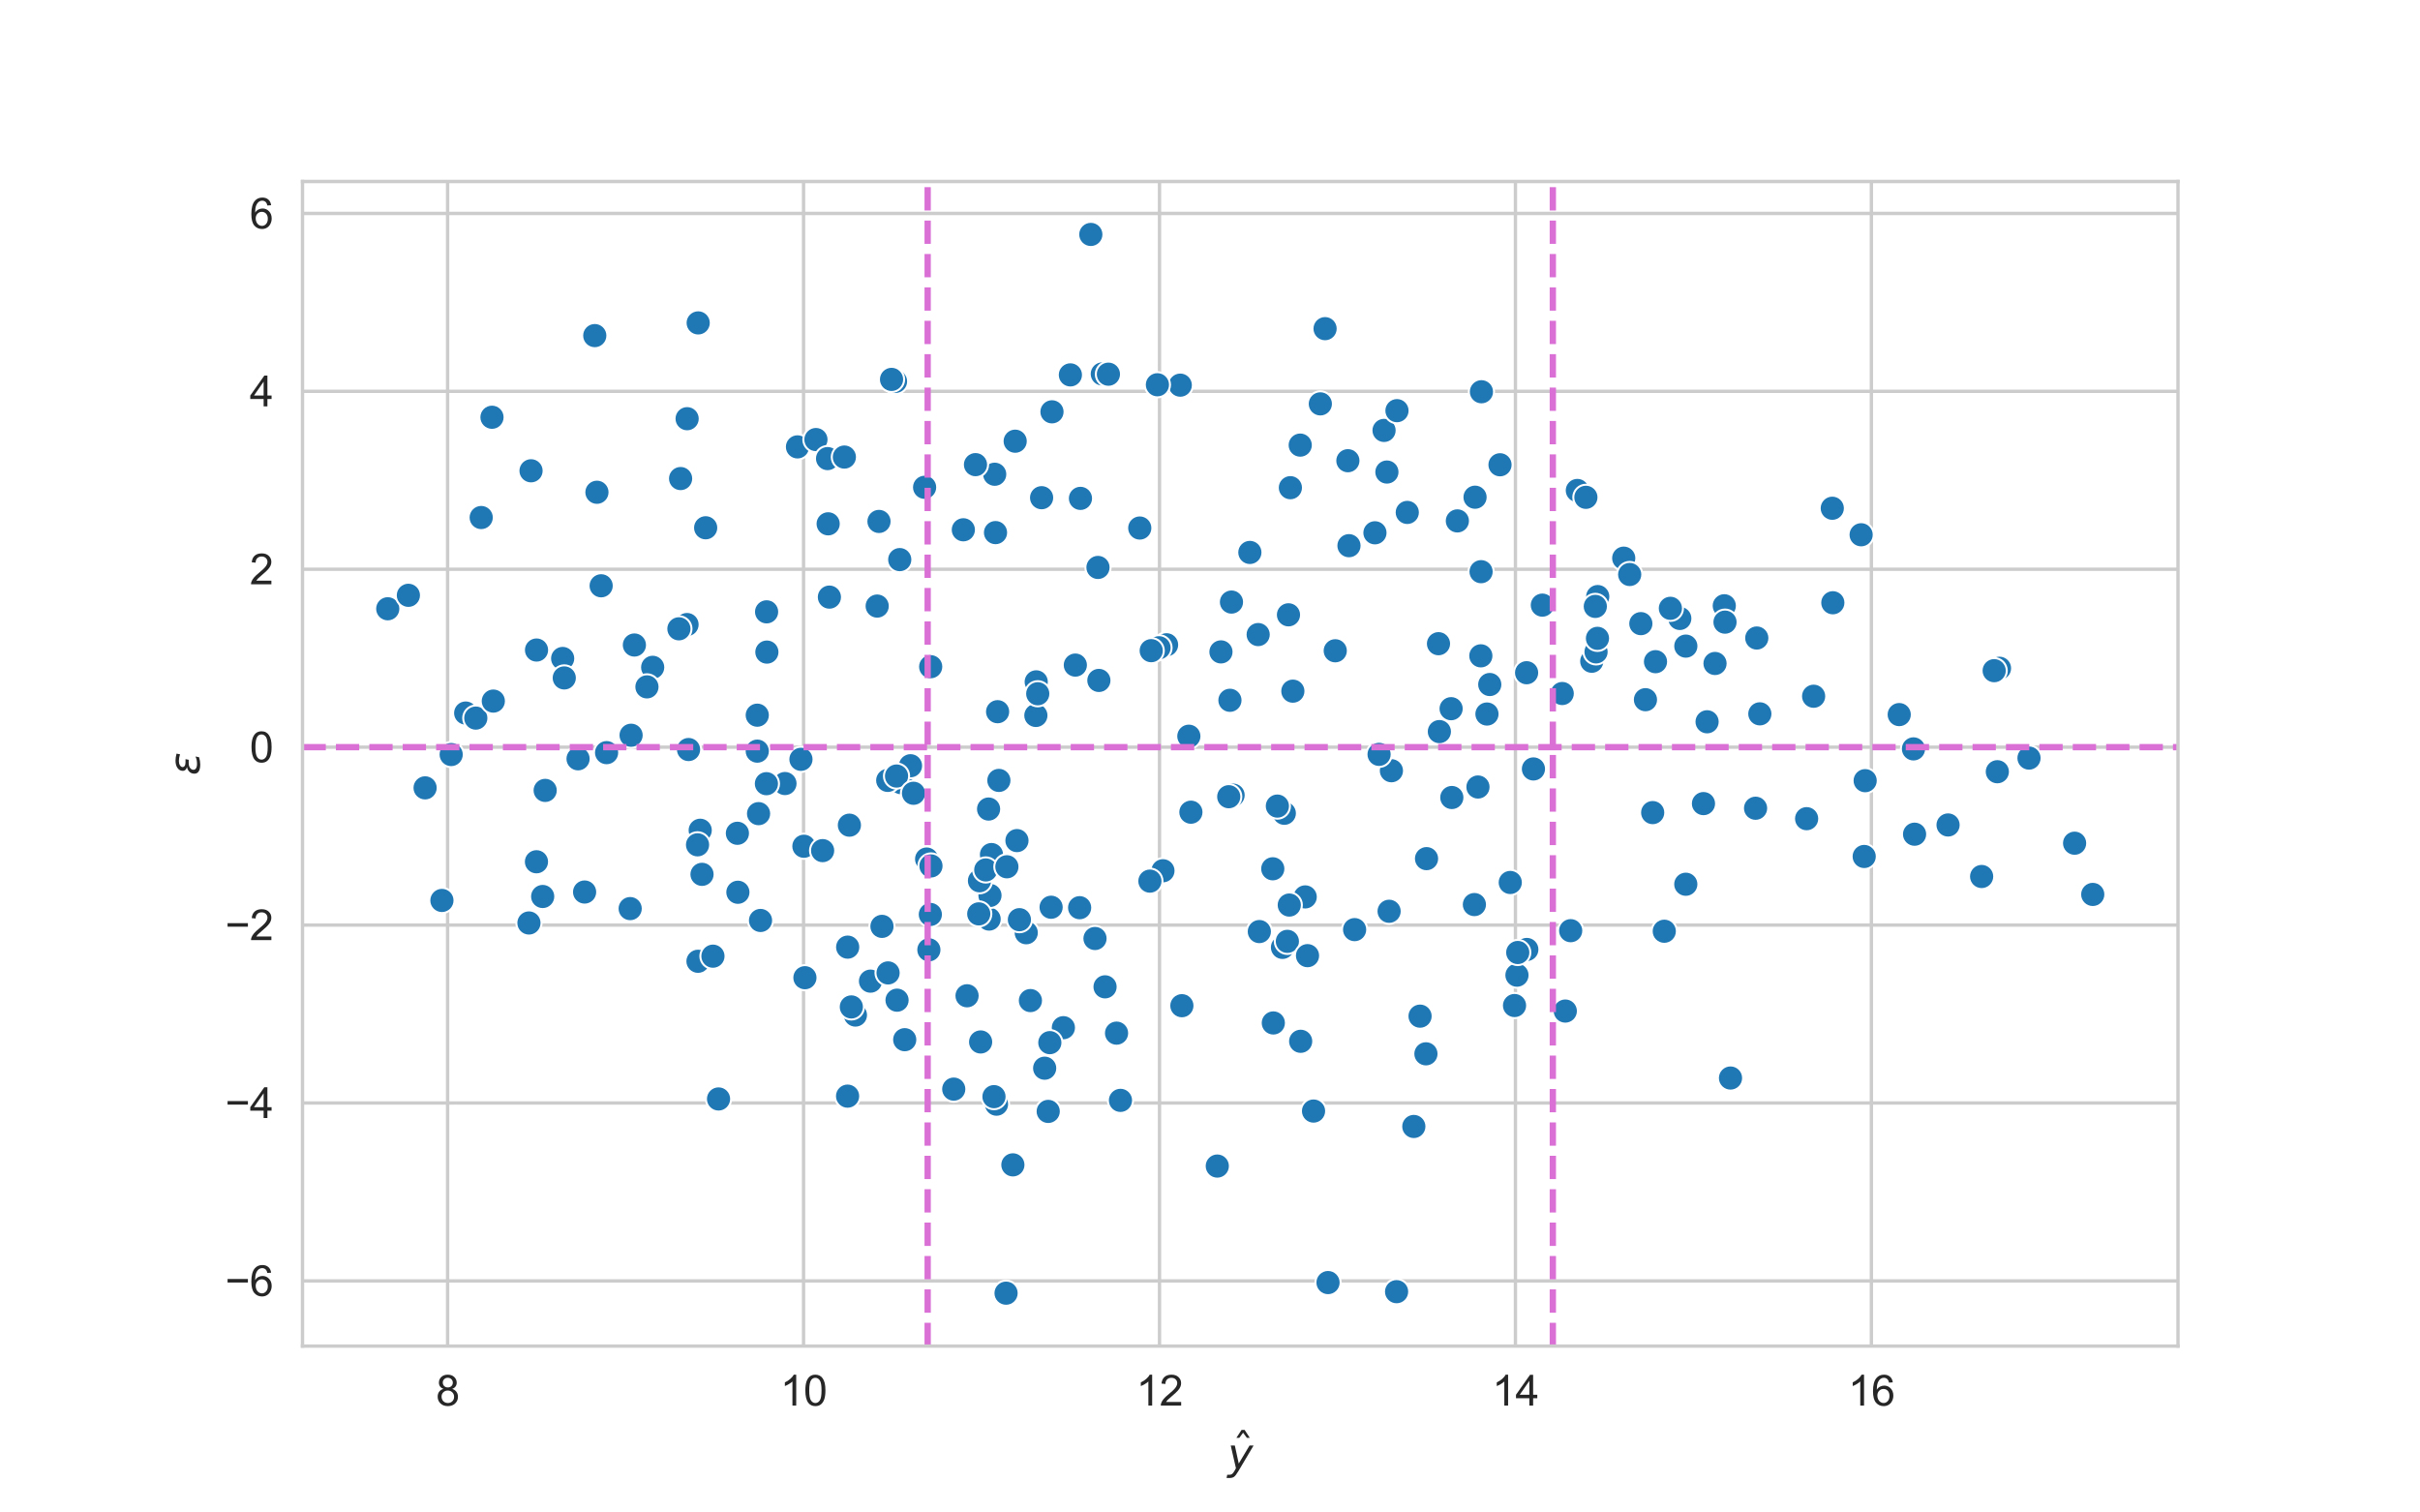 <?xml version="1.0" encoding="utf-8" standalone="no"?>
<!DOCTYPE svg PUBLIC "-//W3C//DTD SVG 1.1//EN"
  "http://www.w3.org/Graphics/SVG/1.1/DTD/svg11.dtd">
<svg xmlns:xlink="http://www.w3.org/1999/xlink" width="576pt" height="360pt" viewBox="0 0 576 360" xmlns="http://www.w3.org/2000/svg" version="1.1">
 <defs>
  <style type="text/css">*{stroke-linejoin: round; stroke-linecap: butt}</style>
 </defs>
 <g id="figure_1">
  <g id="patch_1">
   <path d="M 0 360 
L 576 360 
L 576 0 
L 0 0 
z
" style="fill: #ffffff"/>
  </g>
  <g id="axes_1">
   <g id="patch_2">
    <path d="M 72 320.4 
L 518.4 320.4 
L 518.4 43.2 
L 72 43.2 
z
" style="fill: #ffffff"/>
   </g>
   <g id="matplotlib.axis_1">
    <g id="xtick_1">
     <g id="line2d_1">
      <path d="M 106.539 320.4 
L 106.539 43.2 
" clip-path="url(#pfafcd1ab18)" style="fill: none; stroke: #cccccc; stroke-width: 0.8; stroke-linecap: round"/>
     </g>
     <g id="text_1">
      <!-- 8 -->
      <g style="fill: #262626" transform="translate(103.758 334.558) scale(0.1 -0.1)">
       <defs>
        <path id="ArialMT-38" d="M 1131 2484 
Q 781 2613 612 2850 
Q 444 3088 444 3419 
Q 444 3919 803 4259 
Q 1163 4600 1759 4600 
Q 2359 4600 2725 4251 
Q 3091 3903 3091 3403 
Q 3091 3084 2923 2848 
Q 2756 2613 2416 2484 
Q 2838 2347 3058 2040 
Q 3278 1734 3278 1309 
Q 3278 722 2862 322 
Q 2447 -78 1769 -78 
Q 1091 -78 675 323 
Q 259 725 259 1325 
Q 259 1772 486 2073 
Q 713 2375 1131 2484 
z
M 1019 3438 
Q 1019 3113 1228 2906 
Q 1438 2700 1772 2700 
Q 2097 2700 2305 2904 
Q 2513 3109 2513 3406 
Q 2513 3716 2298 3927 
Q 2084 4138 1766 4138 
Q 1444 4138 1231 3931 
Q 1019 3725 1019 3438 
z
M 838 1322 
Q 838 1081 952 856 
Q 1066 631 1291 507 
Q 1516 384 1775 384 
Q 2178 384 2440 643 
Q 2703 903 2703 1303 
Q 2703 1709 2433 1975 
Q 2163 2241 1756 2241 
Q 1359 2241 1098 1978 
Q 838 1716 838 1322 
z
" transform="scale(0.016)"/>
       </defs>
       <use xlink:href="#ArialMT-38"/>
      </g>
     </g>
    </g>
    <g id="xtick_2">
     <g id="line2d_2">
      <path d="M 191.259 320.4 
L 191.259 43.2 
" clip-path="url(#pfafcd1ab18)" style="fill: none; stroke: #cccccc; stroke-width: 0.8; stroke-linecap: round"/>
     </g>
     <g id="text_2">
      <!-- 10 -->
      <g style="fill: #262626" transform="translate(185.698 334.558) scale(0.1 -0.1)">
       <defs>
        <path id="ArialMT-31" d="M 2384 0 
L 1822 0 
L 1822 3584 
Q 1619 3391 1289 3197 
Q 959 3003 697 2906 
L 697 3450 
Q 1169 3672 1522 3987 
Q 1875 4303 2022 4600 
L 2384 4600 
L 2384 0 
z
" transform="scale(0.016)"/>
        <path id="ArialMT-30" d="M 266 2259 
Q 266 3072 433 3567 
Q 600 4063 929 4331 
Q 1259 4600 1759 4600 
Q 2128 4600 2406 4451 
Q 2684 4303 2865 4023 
Q 3047 3744 3150 3342 
Q 3253 2941 3253 2259 
Q 3253 1453 3087 958 
Q 2922 463 2592 192 
Q 2263 -78 1759 -78 
Q 1097 -78 719 397 
Q 266 969 266 2259 
z
M 844 2259 
Q 844 1131 1108 757 
Q 1372 384 1759 384 
Q 2147 384 2411 759 
Q 2675 1134 2675 2259 
Q 2675 3391 2411 3762 
Q 2147 4134 1753 4134 
Q 1366 4134 1134 3806 
Q 844 3388 844 2259 
z
" transform="scale(0.016)"/>
       </defs>
       <use xlink:href="#ArialMT-31"/>
       <use xlink:href="#ArialMT-30" x="55.615"/>
      </g>
     </g>
    </g>
    <g id="xtick_3">
     <g id="line2d_3">
      <path d="M 275.979 320.4 
L 275.979 43.2 
" clip-path="url(#pfafcd1ab18)" style="fill: none; stroke: #cccccc; stroke-width: 0.8; stroke-linecap: round"/>
     </g>
     <g id="text_3">
      <!-- 12 -->
      <g style="fill: #262626" transform="translate(270.418 334.558) scale(0.1 -0.1)">
       <defs>
        <path id="ArialMT-32" d="M 3222 541 
L 3222 0 
L 194 0 
Q 188 203 259 391 
Q 375 700 629 1000 
Q 884 1300 1366 1694 
Q 2113 2306 2375 2664 
Q 2638 3022 2638 3341 
Q 2638 3675 2398 3904 
Q 2159 4134 1775 4134 
Q 1369 4134 1125 3890 
Q 881 3647 878 3216 
L 300 3275 
Q 359 3922 746 4261 
Q 1134 4600 1788 4600 
Q 2447 4600 2831 4234 
Q 3216 3869 3216 3328 
Q 3216 3053 3103 2787 
Q 2991 2522 2730 2228 
Q 2469 1934 1863 1422 
Q 1356 997 1212 845 
Q 1069 694 975 541 
L 3222 541 
z
" transform="scale(0.016)"/>
       </defs>
       <use xlink:href="#ArialMT-31"/>
       <use xlink:href="#ArialMT-32" x="55.615"/>
      </g>
     </g>
    </g>
    <g id="xtick_4">
     <g id="line2d_4">
      <path d="M 360.7 320.4 
L 360.7 43.2 
" clip-path="url(#pfafcd1ab18)" style="fill: none; stroke: #cccccc; stroke-width: 0.8; stroke-linecap: round"/>
     </g>
     <g id="text_4">
      <!-- 14 -->
      <g style="fill: #262626" transform="translate(355.139 334.558) scale(0.1 -0.1)">
       <defs>
        <path id="ArialMT-34" d="M 2069 0 
L 2069 1097 
L 81 1097 
L 81 1613 
L 2172 4581 
L 2631 4581 
L 2631 1613 
L 3250 1613 
L 3250 1097 
L 2631 1097 
L 2631 0 
L 2069 0 
z
M 2069 1613 
L 2069 3678 
L 634 1613 
L 2069 1613 
z
" transform="scale(0.016)"/>
       </defs>
       <use xlink:href="#ArialMT-31"/>
       <use xlink:href="#ArialMT-34" x="55.615"/>
      </g>
     </g>
    </g>
    <g id="xtick_5">
     <g id="line2d_5">
      <path d="M 445.42 320.4 
L 445.42 43.2 
" clip-path="url(#pfafcd1ab18)" style="fill: none; stroke: #cccccc; stroke-width: 0.8; stroke-linecap: round"/>
     </g>
     <g id="text_5">
      <!-- 16 -->
      <g style="fill: #262626" transform="translate(439.859 334.558) scale(0.1 -0.1)">
       <defs>
        <path id="ArialMT-36" d="M 3184 3459 
L 2625 3416 
Q 2550 3747 2413 3897 
Q 2184 4138 1850 4138 
Q 1581 4138 1378 3988 
Q 1113 3794 959 3422 
Q 806 3050 800 2363 
Q 1003 2672 1297 2822 
Q 1591 2972 1913 2972 
Q 2475 2972 2870 2558 
Q 3266 2144 3266 1488 
Q 3266 1056 3080 686 
Q 2894 316 2569 119 
Q 2244 -78 1831 -78 
Q 1128 -78 684 439 
Q 241 956 241 2144 
Q 241 3472 731 4075 
Q 1159 4600 1884 4600 
Q 2425 4600 2770 4297 
Q 3116 3994 3184 3459 
z
M 888 1484 
Q 888 1194 1011 928 
Q 1134 663 1356 523 
Q 1578 384 1822 384 
Q 2178 384 2434 671 
Q 2691 959 2691 1453 
Q 2691 1928 2437 2201 
Q 2184 2475 1800 2475 
Q 1419 2475 1153 2201 
Q 888 1928 888 1484 
z
" transform="scale(0.016)"/>
       </defs>
       <use xlink:href="#ArialMT-31"/>
       <use xlink:href="#ArialMT-36" x="55.615"/>
      </g>
     </g>
    </g>
    <g id="text_6">
     <!-- $\hat{y}$ -->
     <g style="fill: #262626" transform="translate(292.2 349.745) scale(0.1 -0.1)">
      <defs>
       <path id="DejaVuSans-302" d="M -1831 5119 
L -1369 5119 
L -603 3944 
L -1038 3944 
L -1600 4709 
L -2163 3944 
L -2597 3944 
L -1831 5119 
z
M -1600 3584 
L -1600 3584 
z
" transform="scale(0.016)"/>
       <path id="DejaVuSans-Oblique-79" d="M 1588 -325 
Q 1188 -997 936 -1164 
Q 684 -1331 294 -1331 
L -159 -1331 
L -63 -850 
L 269 -850 
Q 509 -850 678 -719 
Q 847 -588 1056 -206 
L 1234 128 
L 459 3500 
L 1069 3500 
L 1650 819 
L 3256 3500 
L 3859 3500 
L 1588 -325 
z
" transform="scale(0.016)"/>
      </defs>
      <use xlink:href="#DejaVuSans-302" transform="translate(62.373 12.016)"/>
      <use xlink:href="#DejaVuSans-Oblique-79" transform="translate(0 0.828)"/>
     </g>
    </g>
   </g>
   <g id="matplotlib.axis_2">
    <g id="ytick_1">
     <g id="line2d_6">
      <path d="M 72 304.88 
L 518.4 304.88 
" clip-path="url(#pfafcd1ab18)" style="fill: none; stroke: #cccccc; stroke-width: 0.8; stroke-linecap: round"/>
     </g>
     <g id="text_7">
      <!-- −6 -->
      <g style="fill: #262626" transform="translate(53.598 308.459) scale(0.1 -0.1)">
       <defs>
        <path id="ArialMT-2212" d="M 3381 1997 
L 356 1997 
L 356 2522 
L 3381 2522 
L 3381 1997 
z
" transform="scale(0.016)"/>
       </defs>
       <use xlink:href="#ArialMT-2212"/>
       <use xlink:href="#ArialMT-36" x="58.398"/>
      </g>
     </g>
    </g>
    <g id="ytick_2">
     <g id="line2d_7">
      <path d="M 72 262.534 
L 518.4 262.534 
" clip-path="url(#pfafcd1ab18)" style="fill: none; stroke: #cccccc; stroke-width: 0.8; stroke-linecap: round"/>
     </g>
     <g id="text_8">
      <!-- −4 -->
      <g style="fill: #262626" transform="translate(53.598 266.113) scale(0.1 -0.1)">
       <use xlink:href="#ArialMT-2212"/>
       <use xlink:href="#ArialMT-34" x="58.398"/>
      </g>
     </g>
    </g>
    <g id="ytick_3">
     <g id="line2d_8">
      <path d="M 72 220.188 
L 518.4 220.188 
" clip-path="url(#pfafcd1ab18)" style="fill: none; stroke: #cccccc; stroke-width: 0.8; stroke-linecap: round"/>
     </g>
     <g id="text_9">
      <!-- −2 -->
      <g style="fill: #262626" transform="translate(53.598 223.767) scale(0.1 -0.1)">
       <use xlink:href="#ArialMT-2212"/>
       <use xlink:href="#ArialMT-32" x="58.398"/>
      </g>
     </g>
    </g>
    <g id="ytick_4">
     <g id="line2d_9">
      <path d="M 72 177.842 
L 518.4 177.842 
" clip-path="url(#pfafcd1ab18)" style="fill: none; stroke: #cccccc; stroke-width: 0.8; stroke-linecap: round"/>
     </g>
     <g id="text_10">
      <!-- 0 -->
      <g style="fill: #262626" transform="translate(59.439 181.421) scale(0.1 -0.1)">
       <use xlink:href="#ArialMT-30"/>
      </g>
     </g>
    </g>
    <g id="ytick_5">
     <g id="line2d_10">
      <path d="M 72 135.496 
L 518.4 135.496 
" clip-path="url(#pfafcd1ab18)" style="fill: none; stroke: #cccccc; stroke-width: 0.8; stroke-linecap: round"/>
     </g>
     <g id="text_11">
      <!-- 2 -->
      <g style="fill: #262626" transform="translate(59.439 139.074) scale(0.1 -0.1)">
       <use xlink:href="#ArialMT-32"/>
      </g>
     </g>
    </g>
    <g id="ytick_6">
     <g id="line2d_11">
      <path d="M 72 93.149 
L 518.4 93.149 
" clip-path="url(#pfafcd1ab18)" style="fill: none; stroke: #cccccc; stroke-width: 0.8; stroke-linecap: round"/>
     </g>
     <g id="text_12">
      <!-- 4 -->
      <g style="fill: #262626" transform="translate(59.439 96.728) scale(0.1 -0.1)">
       <use xlink:href="#ArialMT-34"/>
      </g>
     </g>
    </g>
    <g id="ytick_7">
     <g id="line2d_12">
      <path d="M 72 50.803 
L 518.4 50.803 
" clip-path="url(#pfafcd1ab18)" style="fill: none; stroke: #cccccc; stroke-width: 0.8; stroke-linecap: round"/>
     </g>
     <g id="text_13">
      <!-- 6 -->
      <g style="fill: #262626" transform="translate(59.439 54.382) scale(0.1 -0.1)">
       <use xlink:href="#ArialMT-36"/>
      </g>
     </g>
    </g>
    <g id="text_14">
     <!-- $\epsilon$ -->
     <g style="fill: #262626" transform="translate(47.611 184.55) rotate(-90) scale(0.1 -0.1)">
      <defs>
       <path id="DejaVuSans-Oblique-3b5" d="M 1263 1888 
Q 925 1963 778 2166 
Q 669 2309 669 2503 
Q 669 3034 1175 3344 
Q 1575 3588 2188 3588 
Q 2425 3588 2684 3550 
Q 2944 3513 3234 3438 
L 3134 2916 
Q 2847 3006 2606 3047 
Q 2359 3088 2138 3088 
Q 1766 3088 1522 2944 
Q 1228 2772 1228 2522 
Q 1228 2356 1381 2241 
Q 1563 2103 1925 2103 
L 2409 2103 
L 2319 1628 
L 1856 1628 
Q 1425 1628 1172 1469 
Q 828 1253 828 916 
Q 828 703 1013 563 
Q 1244 388 1716 388 
Q 2006 388 2284 444 
Q 2563 503 2806 619 
L 2700 84 
Q 2403 -3 2131 -47 
Q 1859 -91 1609 -91 
Q 866 -91 516 194 
Q 250 413 250 781 
Q 250 1278 600 1584 
Q 859 1813 1263 1888 
z
" transform="scale(0.016)"/>
      </defs>
      <use xlink:href="#DejaVuSans-Oblique-3b5" transform="translate(0 0.938)"/>
     </g>
    </g>
   </g>
   <g id="PathCollection_1">
    <defs>
     <path id="m2bac3c14bb" d="M 0 3 
C 0.796 3 1.559 2.684 2.121 2.121 
C 2.684 1.559 3 0.796 3 0 
C 3 -0.796 2.684 -1.559 2.121 -2.121 
C 1.559 -2.684 0.796 -3 0 -3 
C -0.796 -3 -1.559 -2.684 -2.121 -2.121 
C -2.684 -1.559 -3 -0.796 -3 0 
C -3 0.796 -2.684 1.559 -2.121 2.121 
C -1.559 2.684 -0.796 3 0 3 
z
" style="stroke: #ffffff; stroke-width: 0.48"/>
    </defs>
    <g clip-path="url(#pfafcd1ab18)">
     <use xlink:href="#m2bac3c14bb" x="246.554" y="170.292" style="fill: #1f77b4; stroke: #ffffff; stroke-width: 0.48"/>
     <use xlink:href="#m2bac3c14bb" x="312.644" y="264.452" style="fill: #1f77b4; stroke: #ffffff; stroke-width: 0.48"/>
     <use xlink:href="#m2bac3c14bb" x="92.291" y="144.899" style="fill: #1f77b4; stroke: #ffffff; stroke-width: 0.48"/>
     <use xlink:href="#m2bac3c14bb" x="443.941" y="185.816" style="fill: #1f77b4; stroke: #ffffff; stroke-width: 0.48"/>
     <use xlink:href="#m2bac3c14bb" x="475.914" y="159.062" style="fill: #1f77b4; stroke: #ffffff; stroke-width: 0.48"/>
     <use xlink:href="#m2bac3c14bb" x="244.261" y="222.01" style="fill: #1f77b4; stroke: #ffffff; stroke-width: 0.48"/>
     <use xlink:href="#m2bac3c14bb" x="129.166" y="213.381" style="fill: #1f77b4; stroke: #ffffff; stroke-width: 0.48"/>
     <use xlink:href="#m2bac3c14bb" x="247.919" y="118.461" style="fill: #1f77b4; stroke: #ffffff; stroke-width: 0.48"/>
     <use xlink:href="#m2bac3c14bb" x="127.702" y="154.719" style="fill: #1f77b4; stroke: #ffffff; stroke-width: 0.48"/>
     <use xlink:href="#m2bac3c14bb" x="378.864" y="157.388" style="fill: #1f77b4; stroke: #ffffff; stroke-width: 0.48"/>
     <use xlink:href="#m2bac3c14bb" x="221.435" y="217.66" style="fill: #1f77b4; stroke: #ffffff; stroke-width: 0.48"/>
     <use xlink:href="#m2bac3c14bb" x="214.454" y="186.283" style="fill: #1f77b4; stroke: #ffffff; stroke-width: 0.48"/>
     <use xlink:href="#m2bac3c14bb" x="107.388" y="179.595" style="fill: #1f77b4; stroke: #ffffff; stroke-width: 0.48"/>
     <use xlink:href="#m2bac3c14bb" x="189.815" y="106.367" style="fill: #1f77b4; stroke: #ffffff; stroke-width: 0.48"/>
     <use xlink:href="#m2bac3c14bb" x="163.525" y="148.654" style="fill: #1f77b4; stroke: #ffffff; stroke-width: 0.48"/>
     <use xlink:href="#m2bac3c14bb" x="277.664" y="153.469" style="fill: #1f77b4; stroke: #ffffff; stroke-width: 0.48"/>
     <use xlink:href="#m2bac3c14bb" x="242.633" y="218.9" style="fill: #1f77b4; stroke: #ffffff; stroke-width: 0.48"/>
     <use xlink:href="#m2bac3c14bb" x="155.349" y="158.836" style="fill: #1f77b4; stroke: #ffffff; stroke-width: 0.48"/>
     <use xlink:href="#m2bac3c14bb" x="352.521" y="136.071" style="fill: #1f77b4; stroke: #ffffff; stroke-width: 0.48"/>
     <use xlink:href="#m2bac3c14bb" x="257.166" y="118.624" style="fill: #1f77b4; stroke: #ffffff; stroke-width: 0.48"/>
     <use xlink:href="#m2bac3c14bb" x="182.53" y="155.211" style="fill: #1f77b4; stroke: #ffffff; stroke-width: 0.48"/>
     <use xlink:href="#m2bac3c14bb" x="310.66" y="213.48" style="fill: #1f77b4; stroke: #ffffff; stroke-width: 0.48"/>
     <use xlink:href="#m2bac3c14bb" x="236.753" y="112.88" style="fill: #1f77b4; stroke: #ffffff; stroke-width: 0.48"/>
     <use xlink:href="#m2bac3c14bb" x="186.835" y="186.496" style="fill: #1f77b4; stroke: #ffffff; stroke-width: 0.48"/>
     <use xlink:href="#m2bac3c14bb" x="339.538" y="204.371" style="fill: #1f77b4; stroke: #ffffff; stroke-width: 0.48"/>
     <use xlink:href="#m2bac3c14bb" x="302.942" y="206.787" style="fill: #1f77b4; stroke: #ffffff; stroke-width: 0.48"/>
     <use xlink:href="#m2bac3c14bb" x="455.699" y="198.556" style="fill: #1f77b4; stroke: #ffffff; stroke-width: 0.48"/>
     <use xlink:href="#m2bac3c14bb" x="261.337" y="135.062" style="fill: #1f77b4; stroke: #ffffff; stroke-width: 0.48"/>
     <use xlink:href="#m2bac3c14bb" x="166.182" y="76.858" style="fill: #1f77b4; stroke: #ffffff; stroke-width: 0.48"/>
     <use xlink:href="#m2bac3c14bb" x="463.672" y="196.358" style="fill: #1f77b4; stroke: #ffffff; stroke-width: 0.48"/>
     <use xlink:href="#m2bac3c14bb" x="317.812" y="154.896" style="fill: #1f77b4; stroke: #ffffff; stroke-width: 0.48"/>
     <use xlink:href="#m2bac3c14bb" x="250.389" y="98.022" style="fill: #1f77b4; stroke: #ffffff; stroke-width: 0.48"/>
     <use xlink:href="#m2bac3c14bb" x="399.819" y="147.2" style="fill: #1f77b4; stroke: #ffffff; stroke-width: 0.48"/>
     <use xlink:href="#m2bac3c14bb" x="345.389" y="168.68" style="fill: #1f77b4; stroke: #ffffff; stroke-width: 0.48"/>
     <use xlink:href="#m2bac3c14bb" x="126.396" y="112.056" style="fill: #1f77b4; stroke: #ffffff; stroke-width: 0.48"/>
     <use xlink:href="#m2bac3c14bb" x="305.688" y="193.575" style="fill: #1f77b4; stroke: #ffffff; stroke-width: 0.48"/>
     <use xlink:href="#m2bac3c14bb" x="352.608" y="93.245" style="fill: #1f77b4; stroke: #ffffff; stroke-width: 0.48"/>
     <use xlink:href="#m2bac3c14bb" x="213.511" y="238.061" style="fill: #1f77b4; stroke: #ffffff; stroke-width: 0.48"/>
     <use xlink:href="#m2bac3c14bb" x="361.061" y="232.108" style="fill: #1f77b4; stroke: #ffffff; stroke-width: 0.48"/>
     <use xlink:href="#m2bac3c14bb" x="297.491" y="131.491" style="fill: #1f77b4; stroke: #ffffff; stroke-width: 0.48"/>
     <use xlink:href="#m2bac3c14bb" x="254.769" y="89.23" style="fill: #1f77b4; stroke: #ffffff; stroke-width: 0.48"/>
     <use xlink:href="#m2bac3c14bb" x="237.186" y="262.812" style="fill: #1f77b4; stroke: #ffffff; stroke-width: 0.48"/>
     <use xlink:href="#m2bac3c14bb" x="161.592" y="149.671" style="fill: #1f77b4; stroke: #ffffff; stroke-width: 0.48"/>
     <use xlink:href="#m2bac3c14bb" x="329.427" y="102.448" style="fill: #1f77b4; stroke: #ffffff; stroke-width: 0.48"/>
     <use xlink:href="#m2bac3c14bb" x="390.55" y="148.436" style="fill: #1f77b4; stroke: #ffffff; stroke-width: 0.48"/>
     <use xlink:href="#m2bac3c14bb" x="241.63" y="105.014" style="fill: #1f77b4; stroke: #ffffff; stroke-width: 0.48"/>
     <use xlink:href="#m2bac3c14bb" x="410.408" y="144.185" style="fill: #1f77b4; stroke: #ffffff; stroke-width: 0.48"/>
     <use xlink:href="#m2bac3c14bb" x="262.367" y="89.003" style="fill: #1f77b4; stroke: #ffffff; stroke-width: 0.48"/>
     <use xlink:href="#m2bac3c14bb" x="307.132" y="116.079" style="fill: #1f77b4; stroke: #ffffff; stroke-width: 0.48"/>
     <use xlink:href="#m2bac3c14bb" x="330.631" y="216.898" style="fill: #1f77b4; stroke: #ffffff; stroke-width: 0.48"/>
     <use xlink:href="#m2bac3c14bb" x="97.202" y="141.694" style="fill: #1f77b4; stroke: #ffffff; stroke-width: 0.48"/>
     <use xlink:href="#m2bac3c14bb" x="248.647" y="254.251" style="fill: #1f77b4; stroke: #ffffff; stroke-width: 0.48"/>
     <use xlink:href="#m2bac3c14bb" x="201.759" y="225.436" style="fill: #1f77b4; stroke: #ffffff; stroke-width: 0.48"/>
     <use xlink:href="#m2bac3c14bb" x="207.192" y="233.53" style="fill: #1f77b4; stroke: #ffffff; stroke-width: 0.48"/>
     <use xlink:href="#m2bac3c14bb" x="430.008" y="194.86" style="fill: #1f77b4; stroke: #ffffff; stroke-width: 0.48"/>
     <use xlink:href="#m2bac3c14bb" x="246.637" y="162.294" style="fill: #1f77b4; stroke: #ffffff; stroke-width: 0.48"/>
     <use xlink:href="#m2bac3c14bb" x="235.427" y="218.753" style="fill: #1f77b4; stroke: #ffffff; stroke-width: 0.48"/>
     <use xlink:href="#m2bac3c14bb" x="194.207" y="104.622" style="fill: #1f77b4; stroke: #ffffff; stroke-width: 0.48"/>
     <use xlink:href="#m2bac3c14bb" x="203.603" y="241.6" style="fill: #1f77b4; stroke: #ffffff; stroke-width: 0.48"/>
     <use xlink:href="#m2bac3c14bb" x="342.385" y="153.212" style="fill: #1f77b4; stroke: #ffffff; stroke-width: 0.48"/>
     <use xlink:href="#m2bac3c14bb" x="405.455" y="191.272" style="fill: #1f77b4; stroke: #ffffff; stroke-width: 0.48"/>
     <use xlink:href="#m2bac3c14bb" x="380.288" y="141.994" style="fill: #1f77b4; stroke: #ffffff; stroke-width: 0.48"/>
     <use xlink:href="#m2bac3c14bb" x="256.97" y="216.048" style="fill: #1f77b4; stroke: #ffffff; stroke-width: 0.48"/>
     <use xlink:href="#m2bac3c14bb" x="265.757" y="245.906" style="fill: #1f77b4; stroke: #ffffff; stroke-width: 0.48"/>
     <use xlink:href="#m2bac3c14bb" x="216.717" y="182.26" style="fill: #1f77b4; stroke: #ffffff; stroke-width: 0.48"/>
     <use xlink:href="#m2bac3c14bb" x="299.465" y="151.04" style="fill: #1f77b4; stroke: #ffffff; stroke-width: 0.48"/>
     <use xlink:href="#m2bac3c14bb" x="220.555" y="204.469" style="fill: #1f77b4; stroke: #ffffff; stroke-width: 0.48"/>
     <use xlink:href="#m2bac3c14bb" x="379.71" y="144.336" style="fill: #1f77b4; stroke: #ffffff; stroke-width: 0.48"/>
     <use xlink:href="#m2bac3c14bb" x="372.567" y="240.65" style="fill: #1f77b4; stroke: #ffffff; stroke-width: 0.48"/>
     <use xlink:href="#m2bac3c14bb" x="249.492" y="264.537" style="fill: #1f77b4; stroke: #ffffff; stroke-width: 0.48"/>
     <use xlink:href="#m2bac3c14bb" x="345.559" y="189.823" style="fill: #1f77b4; stroke: #ffffff; stroke-width: 0.48"/>
     <use xlink:href="#m2bac3c14bb" x="253.104" y="244.608" style="fill: #1f77b4; stroke: #ffffff; stroke-width: 0.48"/>
     <use xlink:href="#m2bac3c14bb" x="455.441" y="178.25" style="fill: #1f77b4; stroke: #ffffff; stroke-width: 0.48"/>
     <use xlink:href="#m2bac3c14bb" x="364.983" y="183.023" style="fill: #1f77b4; stroke: #ffffff; stroke-width: 0.48"/>
     <use xlink:href="#m2bac3c14bb" x="330.106" y="112.355" style="fill: #1f77b4; stroke: #ffffff; stroke-width: 0.48"/>
     <use xlink:href="#m2bac3c14bb" x="359.467" y="210.046" style="fill: #1f77b4; stroke: #ffffff; stroke-width: 0.48"/>
     <use xlink:href="#m2bac3c14bb" x="150.997" y="153.524" style="fill: #1f77b4; stroke: #ffffff; stroke-width: 0.48"/>
     <use xlink:href="#m2bac3c14bb" x="396.125" y="221.652" style="fill: #1f77b4; stroke: #ffffff; stroke-width: 0.48"/>
     <use xlink:href="#m2bac3c14bb" x="242.052" y="200.077" style="fill: #1f77b4; stroke: #ffffff; stroke-width: 0.48"/>
     <use xlink:href="#m2bac3c14bb" x="342.594" y="174.133" style="fill: #1f77b4; stroke: #ffffff; stroke-width: 0.48"/>
     <use xlink:href="#m2bac3c14bb" x="208.785" y="144.256" style="fill: #1f77b4; stroke: #ffffff; stroke-width: 0.48"/>
     <use xlink:href="#m2bac3c14bb" x="161.994" y="113.906" style="fill: #1f77b4; stroke: #ffffff; stroke-width: 0.48"/>
     <use xlink:href="#m2bac3c14bb" x="418.872" y="169.907" style="fill: #1f77b4; stroke: #ffffff; stroke-width: 0.48"/>
     <use xlink:href="#m2bac3c14bb" x="133.923" y="156.728" style="fill: #1f77b4; stroke: #ffffff; stroke-width: 0.48"/>
     <use xlink:href="#m2bac3c14bb" x="191.343" y="201.424" style="fill: #1f77b4; stroke: #ffffff; stroke-width: 0.48"/>
     <use xlink:href="#m2bac3c14bb" x="141.566" y="79.879" style="fill: #1f77b4; stroke: #ffffff; stroke-width: 0.48"/>
     <use xlink:href="#m2bac3c14bb" x="293.11" y="143.303" style="fill: #1f77b4; stroke: #ffffff; stroke-width: 0.48"/>
     <use xlink:href="#m2bac3c14bb" x="180.551" y="193.663" style="fill: #1f77b4; stroke: #ffffff; stroke-width: 0.48"/>
     <use xlink:href="#m2bac3c14bb" x="261.551" y="161.956" style="fill: #1f77b4; stroke: #ffffff; stroke-width: 0.48"/>
     <use xlink:href="#m2bac3c14bb" x="197.116" y="124.679" style="fill: #1f77b4; stroke: #ffffff; stroke-width: 0.48"/>
     <use xlink:href="#m2bac3c14bb" x="110.841" y="169.717" style="fill: #1f77b4; stroke: #ffffff; stroke-width: 0.48"/>
     <use xlink:href="#m2bac3c14bb" x="221.519" y="158.689" style="fill: #1f77b4; stroke: #ffffff; stroke-width: 0.48"/>
     <use xlink:href="#m2bac3c14bb" x="113.248" y="170.921" style="fill: #1f77b4; stroke: #ffffff; stroke-width: 0.48"/>
     <use xlink:href="#m2bac3c14bb" x="235.298" y="192.569" style="fill: #1f77b4; stroke: #ffffff; stroke-width: 0.48"/>
     <use xlink:href="#m2bac3c14bb" x="114.534" y="123.181" style="fill: #1f77b4; stroke: #ffffff; stroke-width: 0.48"/>
     <use xlink:href="#m2bac3c14bb" x="431.673" y="165.718" style="fill: #1f77b4; stroke: #ffffff; stroke-width: 0.48"/>
     <use xlink:href="#m2bac3c14bb" x="436.114" y="120.973" style="fill: #1f77b4; stroke: #ffffff; stroke-width: 0.48"/>
     <use xlink:href="#m2bac3c14bb" x="386.474" y="132.854" style="fill: #1f77b4; stroke: #ffffff; stroke-width: 0.48"/>
     <use xlink:href="#m2bac3c14bb" x="280.923" y="91.674" style="fill: #1f77b4; stroke: #ffffff; stroke-width: 0.48"/>
     <use xlink:href="#m2bac3c14bb" x="105.185" y="214.324" style="fill: #1f77b4; stroke: #ffffff; stroke-width: 0.48"/>
     <use xlink:href="#m2bac3c14bb" x="125.898" y="219.686" style="fill: #1f77b4; stroke: #ffffff; stroke-width: 0.48"/>
     <use xlink:href="#m2bac3c14bb" x="249.877" y="248.169" style="fill: #1f77b4; stroke: #ffffff; stroke-width: 0.48"/>
     <use xlink:href="#m2bac3c14bb" x="393.366" y="193.414" style="fill: #1f77b4; stroke: #ffffff; stroke-width: 0.48"/>
     <use xlink:href="#m2bac3c14bb" x="411.889" y="256.591" style="fill: #1f77b4; stroke: #ffffff; stroke-width: 0.48"/>
     <use xlink:href="#m2bac3c14bb" x="401.255" y="153.787" style="fill: #1f77b4; stroke: #ffffff; stroke-width: 0.48"/>
     <use xlink:href="#m2bac3c14bb" x="293.495" y="189.257" style="fill: #1f77b4; stroke: #ffffff; stroke-width: 0.48"/>
     <use xlink:href="#m2bac3c14bb" x="314.261" y="96.128" style="fill: #1f77b4; stroke: #ffffff; stroke-width: 0.48"/>
     <use xlink:href="#m2bac3c14bb" x="180.241" y="170.228" style="fill: #1f77b4; stroke: #ffffff; stroke-width: 0.48"/>
     <use xlink:href="#m2bac3c14bb" x="373.847" y="221.52" style="fill: #1f77b4; stroke: #ffffff; stroke-width: 0.48"/>
     <use xlink:href="#m2bac3c14bb" x="360.483" y="239.335" style="fill: #1f77b4; stroke: #ffffff; stroke-width: 0.48"/>
     <use xlink:href="#m2bac3c14bb" x="336.513" y="268.121" style="fill: #1f77b4; stroke: #ffffff; stroke-width: 0.48"/>
     <use xlink:href="#m2bac3c14bb" x="391.646" y="166.54" style="fill: #1f77b4; stroke: #ffffff; stroke-width: 0.48"/>
     <use xlink:href="#m2bac3c14bb" x="195.797" y="202.463" style="fill: #1f77b4; stroke: #ffffff; stroke-width: 0.48"/>
     <use xlink:href="#m2bac3c14bb" x="235.631" y="213.13" style="fill: #1f77b4; stroke: #ffffff; stroke-width: 0.48"/>
     <use xlink:href="#m2bac3c14bb" x="166.133" y="228.802" style="fill: #1f77b4; stroke: #ffffff; stroke-width: 0.48"/>
     <use xlink:href="#m2bac3c14bb" x="283.455" y="193.318" style="fill: #1f77b4; stroke: #ffffff; stroke-width: 0.48"/>
     <use xlink:href="#m2bac3c14bb" x="233.405" y="248.005" style="fill: #1f77b4; stroke: #ffffff; stroke-width: 0.48"/>
     <use xlink:href="#m2bac3c14bb" x="306.869" y="215.419" style="fill: #1f77b4; stroke: #ffffff; stroke-width: 0.48"/>
     <use xlink:href="#m2bac3c14bb" x="331.18" y="183.447" style="fill: #1f77b4; stroke: #ffffff; stroke-width: 0.48"/>
     <use xlink:href="#m2bac3c14bb" x="475.399" y="183.686" style="fill: #1f77b4; stroke: #ffffff; stroke-width: 0.48"/>
     <use xlink:href="#m2bac3c14bb" x="250.183" y="215.94" style="fill: #1f77b4; stroke: #ffffff; stroke-width: 0.48"/>
     <use xlink:href="#m2bac3c14bb" x="232.181" y="110.594" style="fill: #1f77b4; stroke: #ffffff; stroke-width: 0.48"/>
     <use xlink:href="#m2bac3c14bb" x="394.037" y="157.494" style="fill: #1f77b4; stroke: #ffffff; stroke-width: 0.48"/>
     <use xlink:href="#m2bac3c14bb" x="236.582" y="261.021" style="fill: #1f77b4; stroke: #ffffff; stroke-width: 0.48"/>
     <use xlink:href="#m2bac3c14bb" x="320.818" y="109.658" style="fill: #1f77b4; stroke: #ffffff; stroke-width: 0.48"/>
     <use xlink:href="#m2bac3c14bb" x="350.929" y="215.304" style="fill: #1f77b4; stroke: #ffffff; stroke-width: 0.48"/>
     <use xlink:href="#m2bac3c14bb" x="266.689" y="261.908" style="fill: #1f77b4; stroke: #ffffff; stroke-width: 0.48"/>
     <use xlink:href="#m2bac3c14bb" x="129.76" y="188.13" style="fill: #1f77b4; stroke: #ffffff; stroke-width: 0.48"/>
     <use xlink:href="#m2bac3c14bb" x="247" y="165.127" style="fill: #1f77b4; stroke: #ffffff; stroke-width: 0.48"/>
     <use xlink:href="#m2bac3c14bb" x="443.71" y="203.857" style="fill: #1f77b4; stroke: #ffffff; stroke-width: 0.48"/>
     <use xlink:href="#m2bac3c14bb" x="202.633" y="239.668" style="fill: #1f77b4; stroke: #ffffff; stroke-width: 0.48"/>
     <use xlink:href="#m2bac3c14bb" x="275.865" y="154.179" style="fill: #1f77b4; stroke: #ffffff; stroke-width: 0.48"/>
     <use xlink:href="#m2bac3c14bb" x="211.376" y="231.571" style="fill: #1f77b4; stroke: #ffffff; stroke-width: 0.48"/>
     <use xlink:href="#m2bac3c14bb" x="263.021" y="234.884" style="fill: #1f77b4; stroke: #ffffff; stroke-width: 0.48"/>
     <use xlink:href="#m2bac3c14bb" x="304.034" y="191.864" style="fill: #1f77b4; stroke: #ffffff; stroke-width: 0.48"/>
     <use xlink:href="#m2bac3c14bb" x="175.63" y="212.376" style="fill: #1f77b4; stroke: #ffffff; stroke-width: 0.48"/>
     <use xlink:href="#m2bac3c14bb" x="166.662" y="197.618" style="fill: #1f77b4; stroke: #ffffff; stroke-width: 0.48"/>
     <use xlink:href="#m2bac3c14bb" x="346.877" y="123.986" style="fill: #1f77b4; stroke: #ffffff; stroke-width: 0.48"/>
     <use xlink:href="#m2bac3c14bb" x="353.922" y="169.951" style="fill: #1f77b4; stroke: #ffffff; stroke-width: 0.48"/>
     <use xlink:href="#m2bac3c14bb" x="175.512" y="198.337" style="fill: #1f77b4; stroke: #ffffff; stroke-width: 0.48"/>
     <use xlink:href="#m2bac3c14bb" x="202.17" y="196.405" style="fill: #1f77b4; stroke: #ffffff; stroke-width: 0.48"/>
     <use xlink:href="#m2bac3c14bb" x="309.476" y="105.945" style="fill: #1f77b4; stroke: #ffffff; stroke-width: 0.48"/>
     <use xlink:href="#m2bac3c14bb" x="191.585" y="232.712" style="fill: #1f77b4; stroke: #ffffff; stroke-width: 0.48"/>
     <use xlink:href="#m2bac3c14bb" x="292.745" y="166.682" style="fill: #1f77b4; stroke: #ffffff; stroke-width: 0.48"/>
     <use xlink:href="#m2bac3c14bb" x="299.742" y="221.731" style="fill: #1f77b4; stroke: #ffffff; stroke-width: 0.48"/>
     <use xlink:href="#m2bac3c14bb" x="134.305" y="161.359" style="fill: #1f77b4; stroke: #ffffff; stroke-width: 0.48"/>
     <use xlink:href="#m2bac3c14bb" x="275.482" y="91.58" style="fill: #1f77b4; stroke: #ffffff; stroke-width: 0.48"/>
     <use xlink:href="#m2bac3c14bb" x="387.893" y="136.741" style="fill: #1f77b4; stroke: #ffffff; stroke-width: 0.48"/>
     <use xlink:href="#m2bac3c14bb" x="474.647" y="159.634" style="fill: #1f77b4; stroke: #ffffff; stroke-width: 0.48"/>
     <use xlink:href="#m2bac3c14bb" x="201.738" y="260.9" style="fill: #1f77b4; stroke: #ffffff; stroke-width: 0.48"/>
     <use xlink:href="#m2bac3c14bb" x="408.203" y="157.919" style="fill: #1f77b4; stroke: #ffffff; stroke-width: 0.48"/>
     <use xlink:href="#m2bac3c14bb" x="309.58" y="247.848" style="fill: #1f77b4; stroke: #ffffff; stroke-width: 0.48"/>
     <use xlink:href="#m2bac3c14bb" x="375.433" y="116.739" style="fill: #1f77b4; stroke: #ffffff; stroke-width: 0.48"/>
     <use xlink:href="#m2bac3c14bb" x="436.244" y="143.467" style="fill: #1f77b4; stroke: #ffffff; stroke-width: 0.48"/>
     <use xlink:href="#m2bac3c14bb" x="397.579" y="144.789" style="fill: #1f77b4; stroke: #ffffff; stroke-width: 0.48"/>
     <use xlink:href="#m2bac3c14bb" x="332.41" y="307.443" style="fill: #1f77b4; stroke: #ffffff; stroke-width: 0.48"/>
     <use xlink:href="#m2bac3c14bb" x="260.629" y="223.381" style="fill: #1f77b4; stroke: #ffffff; stroke-width: 0.48"/>
     <use xlink:href="#m2bac3c14bb" x="143.086" y="139.427" style="fill: #1f77b4; stroke: #ffffff; stroke-width: 0.48"/>
     <use xlink:href="#m2bac3c14bb" x="233.131" y="209.636" style="fill: #1f77b4; stroke: #ffffff; stroke-width: 0.48"/>
     <use xlink:href="#m2bac3c14bb" x="237.446" y="169.398" style="fill: #1f77b4; stroke: #ffffff; stroke-width: 0.48"/>
     <use xlink:href="#m2bac3c14bb" x="163.888" y="178.402" style="fill: #1f77b4; stroke: #ffffff; stroke-width: 0.48"/>
     <use xlink:href="#m2bac3c14bb" x="452.046" y="170.086" style="fill: #1f77b4; stroke: #ffffff; stroke-width: 0.48"/>
     <use xlink:href="#m2bac3c14bb" x="237.75" y="185.754" style="fill: #1f77b4; stroke: #ffffff; stroke-width: 0.48"/>
     <use xlink:href="#m2bac3c14bb" x="351.086" y="118.344" style="fill: #1f77b4; stroke: #ffffff; stroke-width: 0.48"/>
     <use xlink:href="#m2bac3c14bb" x="327.26" y="126.816" style="fill: #1f77b4; stroke: #ffffff; stroke-width: 0.48"/>
     <use xlink:href="#m2bac3c14bb" x="117.103" y="99.314" style="fill: #1f77b4; stroke: #ffffff; stroke-width: 0.48"/>
     <use xlink:href="#m2bac3c14bb" x="321.078" y="129.883" style="fill: #1f77b4; stroke: #ffffff; stroke-width: 0.48"/>
     <use xlink:href="#m2bac3c14bb" x="239.461" y="307.8" style="fill: #1f77b4; stroke: #ffffff; stroke-width: 0.48"/>
     <use xlink:href="#m2bac3c14bb" x="306.679" y="146.337" style="fill: #1f77b4; stroke: #ffffff; stroke-width: 0.48"/>
     <use xlink:href="#m2bac3c14bb" x="245.256" y="238.155" style="fill: #1f77b4; stroke: #ffffff; stroke-width: 0.48"/>
     <use xlink:href="#m2bac3c14bb" x="351.779" y="187.322" style="fill: #1f77b4; stroke: #ffffff; stroke-width: 0.48"/>
     <use xlink:href="#m2bac3c14bb" x="196.976" y="109.154" style="fill: #1f77b4; stroke: #ffffff; stroke-width: 0.48"/>
     <use xlink:href="#m2bac3c14bb" x="241.082" y="277.258" style="fill: #1f77b4; stroke: #ffffff; stroke-width: 0.48"/>
     <use xlink:href="#m2bac3c14bb" x="276.8" y="207.256" style="fill: #1f77b4; stroke: #ffffff; stroke-width: 0.48"/>
     <use xlink:href="#m2bac3c14bb" x="209.214" y="124.112" style="fill: #1f77b4; stroke: #ffffff; stroke-width: 0.48"/>
     <use xlink:href="#m2bac3c14bb" x="167.092" y="208.109" style="fill: #1f77b4; stroke: #ffffff; stroke-width: 0.48"/>
     <use xlink:href="#m2bac3c14bb" x="167.96" y="125.62" style="fill: #1f77b4; stroke: #ffffff; stroke-width: 0.48"/>
     <use xlink:href="#m2bac3c14bb" x="482.937" y="180.437" style="fill: #1f77b4; stroke: #ffffff; stroke-width: 0.48"/>
     <use xlink:href="#m2bac3c14bb" x="200.973" y="108.787" style="fill: #1f77b4; stroke: #ffffff; stroke-width: 0.48"/>
     <use xlink:href="#m2bac3c14bb" x="498.109" y="212.891" style="fill: #1f77b4; stroke: #ffffff; stroke-width: 0.48"/>
     <use xlink:href="#m2bac3c14bb" x="471.662" y="208.622" style="fill: #1f77b4; stroke: #ffffff; stroke-width: 0.48"/>
     <use xlink:href="#m2bac3c14bb" x="221.586" y="206.11" style="fill: #1f77b4; stroke: #ffffff; stroke-width: 0.48"/>
     <use xlink:href="#m2bac3c14bb" x="379.887" y="155.161" style="fill: #1f77b4; stroke: #ffffff; stroke-width: 0.48"/>
     <use xlink:href="#m2bac3c14bb" x="418.142" y="151.86" style="fill: #1f77b4; stroke: #ffffff; stroke-width: 0.48"/>
     <use xlink:href="#m2bac3c14bb" x="139.145" y="212.318" style="fill: #1f77b4; stroke: #ffffff; stroke-width: 0.48"/>
     <use xlink:href="#m2bac3c14bb" x="213.148" y="90.778" style="fill: #1f77b4; stroke: #ffffff; stroke-width: 0.48"/>
     <use xlink:href="#m2bac3c14bb" x="410.58" y="148.081" style="fill: #1f77b4; stroke: #ffffff; stroke-width: 0.48"/>
     <use xlink:href="#m2bac3c14bb" x="367.103" y="144.032" style="fill: #1f77b4; stroke: #ffffff; stroke-width: 0.48"/>
     <use xlink:href="#m2bac3c14bb" x="230.175" y="237.013" style="fill: #1f77b4; stroke: #ffffff; stroke-width: 0.48"/>
     <use xlink:href="#m2bac3c14bb" x="332.503" y="97.746" style="fill: #1f77b4; stroke: #ffffff; stroke-width: 0.48"/>
     <use xlink:href="#m2bac3c14bb" x="363.409" y="225.992" style="fill: #1f77b4; stroke: #ffffff; stroke-width: 0.48"/>
     <use xlink:href="#m2bac3c14bb" x="337.998" y="241.864" style="fill: #1f77b4; stroke: #ffffff; stroke-width: 0.48"/>
     <use xlink:href="#m2bac3c14bb" x="380.225" y="151.938" style="fill: #1f77b4; stroke: #ffffff; stroke-width: 0.48"/>
     <use xlink:href="#m2bac3c14bb" x="361.248" y="226.714" style="fill: #1f77b4; stroke: #ffffff; stroke-width: 0.48"/>
     <use xlink:href="#m2bac3c14bb" x="255.947" y="158.303" style="fill: #1f77b4; stroke: #ffffff; stroke-width: 0.48"/>
     <use xlink:href="#m2bac3c14bb" x="303.072" y="243.482" style="fill: #1f77b4; stroke: #ffffff; stroke-width: 0.48"/>
     <use xlink:href="#m2bac3c14bb" x="144.377" y="179.144" style="fill: #1f77b4; stroke: #ffffff; stroke-width: 0.48"/>
     <use xlink:href="#m2bac3c14bb" x="305.253" y="225.497" style="fill: #1f77b4; stroke: #ffffff; stroke-width: 0.48"/>
     <use xlink:href="#m2bac3c14bb" x="232.959" y="217.519" style="fill: #1f77b4; stroke: #ffffff; stroke-width: 0.48"/>
     <use xlink:href="#m2bac3c14bb" x="328.243" y="179.553" style="fill: #1f77b4; stroke: #ffffff; stroke-width: 0.48"/>
     <use xlink:href="#m2bac3c14bb" x="182.463" y="145.63" style="fill: #1f77b4; stroke: #ffffff; stroke-width: 0.48"/>
     <use xlink:href="#m2bac3c14bb" x="271.283" y="125.681" style="fill: #1f77b4; stroke: #ffffff; stroke-width: 0.48"/>
     <use xlink:href="#m2bac3c14bb" x="274.008" y="154.87" style="fill: #1f77b4; stroke: #ffffff; stroke-width: 0.48"/>
     <use xlink:href="#m2bac3c14bb" x="316.093" y="305.277" style="fill: #1f77b4; stroke: #ffffff; stroke-width: 0.48"/>
     <use xlink:href="#m2bac3c14bb" x="334.954" y="121.966" style="fill: #1f77b4; stroke: #ffffff; stroke-width: 0.48"/>
     <use xlink:href="#m2bac3c14bb" x="101.181" y="187.525" style="fill: #1f77b4; stroke: #ffffff; stroke-width: 0.48"/>
     <use xlink:href="#m2bac3c14bb" x="406.315" y="171.798" style="fill: #1f77b4; stroke: #ffffff; stroke-width: 0.48"/>
     <use xlink:href="#m2bac3c14bb" x="215.337" y="247.465" style="fill: #1f77b4; stroke: #ffffff; stroke-width: 0.48"/>
     <use xlink:href="#m2bac3c14bb" x="149.992" y="216.264" style="fill: #1f77b4; stroke: #ffffff; stroke-width: 0.48"/>
     <use xlink:href="#m2bac3c14bb" x="263.822" y="89.064" style="fill: #1f77b4; stroke: #ffffff; stroke-width: 0.48"/>
     <use xlink:href="#m2bac3c14bb" x="211.293" y="185.748" style="fill: #1f77b4; stroke: #ffffff; stroke-width: 0.48"/>
     <use xlink:href="#m2bac3c14bb" x="235.987" y="203.399" style="fill: #1f77b4; stroke: #ffffff; stroke-width: 0.48"/>
     <use xlink:href="#m2bac3c14bb" x="315.391" y="78.227" style="fill: #1f77b4; stroke: #ffffff; stroke-width: 0.48"/>
     <use xlink:href="#m2bac3c14bb" x="259.634" y="55.8" style="fill: #1f77b4; stroke: #ffffff; stroke-width: 0.48"/>
     <use xlink:href="#m2bac3c14bb" x="190.64" y="180.732" style="fill: #1f77b4; stroke: #ffffff; stroke-width: 0.48"/>
     <use xlink:href="#m2bac3c14bb" x="229.29" y="126.098" style="fill: #1f77b4; stroke: #ffffff; stroke-width: 0.48"/>
     <use xlink:href="#m2bac3c14bb" x="221.088" y="226.075" style="fill: #1f77b4; stroke: #ffffff; stroke-width: 0.48"/>
     <use xlink:href="#m2bac3c14bb" x="227.008" y="259.23" style="fill: #1f77b4; stroke: #ffffff; stroke-width: 0.48"/>
     <use xlink:href="#m2bac3c14bb" x="357.027" y="110.623" style="fill: #1f77b4; stroke: #ffffff; stroke-width: 0.48"/>
     <use xlink:href="#m2bac3c14bb" x="182.418" y="186.532" style="fill: #1f77b4; stroke: #ffffff; stroke-width: 0.48"/>
     <use xlink:href="#m2bac3c14bb" x="306.416" y="224.06" style="fill: #1f77b4; stroke: #ffffff; stroke-width: 0.48"/>
     <use xlink:href="#m2bac3c14bb" x="289.735" y="277.545" style="fill: #1f77b4; stroke: #ffffff; stroke-width: 0.48"/>
     <use xlink:href="#m2bac3c14bb" x="180.243" y="178.786" style="fill: #1f77b4; stroke: #ffffff; stroke-width: 0.48"/>
     <use xlink:href="#m2bac3c14bb" x="209.924" y="220.494" style="fill: #1f77b4; stroke: #ffffff; stroke-width: 0.48"/>
     <use xlink:href="#m2bac3c14bb" x="181.018" y="219.087" style="fill: #1f77b4; stroke: #ffffff; stroke-width: 0.48"/>
     <use xlink:href="#m2bac3c14bb" x="363.357" y="160.121" style="fill: #1f77b4; stroke: #ffffff; stroke-width: 0.48"/>
     <use xlink:href="#m2bac3c14bb" x="220.072" y="115.989" style="fill: #1f77b4; stroke: #ffffff; stroke-width: 0.48"/>
     <use xlink:href="#m2bac3c14bb" x="213.389" y="184.71" style="fill: #1f77b4; stroke: #ffffff; stroke-width: 0.48"/>
     <use xlink:href="#m2bac3c14bb" x="377.469" y="118.371" style="fill: #1f77b4; stroke: #ffffff; stroke-width: 0.48"/>
     <use xlink:href="#m2bac3c14bb" x="322.42" y="221.267" style="fill: #1f77b4; stroke: #ffffff; stroke-width: 0.48"/>
     <use xlink:href="#m2bac3c14bb" x="214.154" y="133.196" style="fill: #1f77b4; stroke: #ffffff; stroke-width: 0.48"/>
     <use xlink:href="#m2bac3c14bb" x="163.548" y="99.659" style="fill: #1f77b4; stroke: #ffffff; stroke-width: 0.48"/>
     <use xlink:href="#m2bac3c14bb" x="169.695" y="227.588" style="fill: #1f77b4; stroke: #ffffff; stroke-width: 0.48"/>
     <use xlink:href="#m2bac3c14bb" x="236.949" y="126.77" style="fill: #1f77b4; stroke: #ffffff; stroke-width: 0.48"/>
     <use xlink:href="#m2bac3c14bb" x="150.211" y="175.001" style="fill: #1f77b4; stroke: #ffffff; stroke-width: 0.48"/>
     <use xlink:href="#m2bac3c14bb" x="281.307" y="239.375" style="fill: #1f77b4; stroke: #ffffff; stroke-width: 0.48"/>
     <use xlink:href="#m2bac3c14bb" x="371.835" y="165.07" style="fill: #1f77b4; stroke: #ffffff; stroke-width: 0.48"/>
     <use xlink:href="#m2bac3c14bb" x="339.395" y="250.829" style="fill: #1f77b4; stroke: #ffffff; stroke-width: 0.48"/>
     <use xlink:href="#m2bac3c14bb" x="273.697" y="209.725" style="fill: #1f77b4; stroke: #ffffff; stroke-width: 0.48"/>
     <use xlink:href="#m2bac3c14bb" x="234.625" y="207.063" style="fill: #1f77b4; stroke: #ffffff; stroke-width: 0.48"/>
     <use xlink:href="#m2bac3c14bb" x="153.983" y="163.488" style="fill: #1f77b4; stroke: #ffffff; stroke-width: 0.48"/>
     <use xlink:href="#m2bac3c14bb" x="311.211" y="227.464" style="fill: #1f77b4; stroke: #ffffff; stroke-width: 0.48"/>
     <use xlink:href="#m2bac3c14bb" x="171.025" y="261.572" style="fill: #1f77b4; stroke: #ffffff; stroke-width: 0.48"/>
     <use xlink:href="#m2bac3c14bb" x="117.418" y="166.871" style="fill: #1f77b4; stroke: #ffffff; stroke-width: 0.48"/>
     <use xlink:href="#m2bac3c14bb" x="137.589" y="180.609" style="fill: #1f77b4; stroke: #ffffff; stroke-width: 0.48"/>
     <use xlink:href="#m2bac3c14bb" x="239.656" y="206.31" style="fill: #1f77b4; stroke: #ffffff; stroke-width: 0.48"/>
     <use xlink:href="#m2bac3c14bb" x="282.966" y="175.232" style="fill: #1f77b4; stroke: #ffffff; stroke-width: 0.48"/>
     <use xlink:href="#m2bac3c14bb" x="292.46" y="189.633" style="fill: #1f77b4; stroke: #ffffff; stroke-width: 0.48"/>
     <use xlink:href="#m2bac3c14bb" x="493.791" y="200.699" style="fill: #1f77b4; stroke: #ffffff; stroke-width: 0.48"/>
     <use xlink:href="#m2bac3c14bb" x="354.589" y="162.926" style="fill: #1f77b4; stroke: #ffffff; stroke-width: 0.48"/>
     <use xlink:href="#m2bac3c14bb" x="217.429" y="188.816" style="fill: #1f77b4; stroke: #ffffff; stroke-width: 0.48"/>
     <use xlink:href="#m2bac3c14bb" x="197.411" y="142.124" style="fill: #1f77b4; stroke: #ffffff; stroke-width: 0.48"/>
     <use xlink:href="#m2bac3c14bb" x="417.855" y="192.375" style="fill: #1f77b4; stroke: #ffffff; stroke-width: 0.48"/>
     <use xlink:href="#m2bac3c14bb" x="442.982" y="127.284" style="fill: #1f77b4; stroke: #ffffff; stroke-width: 0.48"/>
     <use xlink:href="#m2bac3c14bb" x="352.465" y="156.101" style="fill: #1f77b4; stroke: #ffffff; stroke-width: 0.48"/>
     <use xlink:href="#m2bac3c14bb" x="142.081" y="117.167" style="fill: #1f77b4; stroke: #ffffff; stroke-width: 0.48"/>
     <use xlink:href="#m2bac3c14bb" x="212.201" y="90.305" style="fill: #1f77b4; stroke: #ffffff; stroke-width: 0.48"/>
     <use xlink:href="#m2bac3c14bb" x="127.687" y="205.116" style="fill: #1f77b4; stroke: #ffffff; stroke-width: 0.48"/>
     <use xlink:href="#m2bac3c14bb" x="401.247" y="210.465" style="fill: #1f77b4; stroke: #ffffff; stroke-width: 0.48"/>
     <use xlink:href="#m2bac3c14bb" x="290.608" y="155.164" style="fill: #1f77b4; stroke: #ffffff; stroke-width: 0.48"/>
     <use xlink:href="#m2bac3c14bb" x="166.025" y="201.083" style="fill: #1f77b4; stroke: #ffffff; stroke-width: 0.48"/>
     <use xlink:href="#m2bac3c14bb" x="307.721" y="164.508" style="fill: #1f77b4; stroke: #ffffff; stroke-width: 0.48"/>
    </g>
   </g>
   <g id="line2d_13">
    <path d="M 220.8 320.4 
L 220.8 43.2 
" clip-path="url(#pfafcd1ab18)" style="fill: none; stroke-dasharray: 5.55,2.4; stroke-dashoffset: 0; stroke: #da70d6; stroke-width: 1.5"/>
   </g>
   <g id="line2d_14">
    <path d="M 369.6 320.4 
L 369.6 43.2 
" clip-path="url(#pfafcd1ab18)" style="fill: none; stroke-dasharray: 5.55,2.4; stroke-dashoffset: 0; stroke: #da70d6; stroke-width: 1.5"/>
   </g>
   <g id="line2d_15">
    <path d="M 72 177.842 
L 518.4 177.842 
" clip-path="url(#pfafcd1ab18)" style="fill: none; stroke-dasharray: 5.55,2.4; stroke-dashoffset: 0; stroke: #da70d6; stroke-width: 1.5"/>
   </g>
   <g id="patch_3">
    <path d="M 72 320.4 
L 72 43.2 
" style="fill: none; stroke: #cccccc; stroke-width: 0.8; stroke-linejoin: miter; stroke-linecap: square"/>
   </g>
   <g id="patch_4">
    <path d="M 518.4 320.4 
L 518.4 43.2 
" style="fill: none; stroke: #cccccc; stroke-width: 0.8; stroke-linejoin: miter; stroke-linecap: square"/>
   </g>
   <g id="patch_5">
    <path d="M 72 320.4 
L 518.4 320.4 
" style="fill: none; stroke: #cccccc; stroke-width: 0.8; stroke-linejoin: miter; stroke-linecap: square"/>
   </g>
   <g id="patch_6">
    <path d="M 72 43.2 
L 518.4 43.2 
" style="fill: none; stroke: #cccccc; stroke-width: 0.8; stroke-linejoin: miter; stroke-linecap: square"/>
   </g>
  </g>
 </g>
 <defs>
  <clipPath id="pfafcd1ab18">
   <rect x="72" y="43.2" width="446.4" height="277.2"/>
  </clipPath>
 </defs>
</svg>
